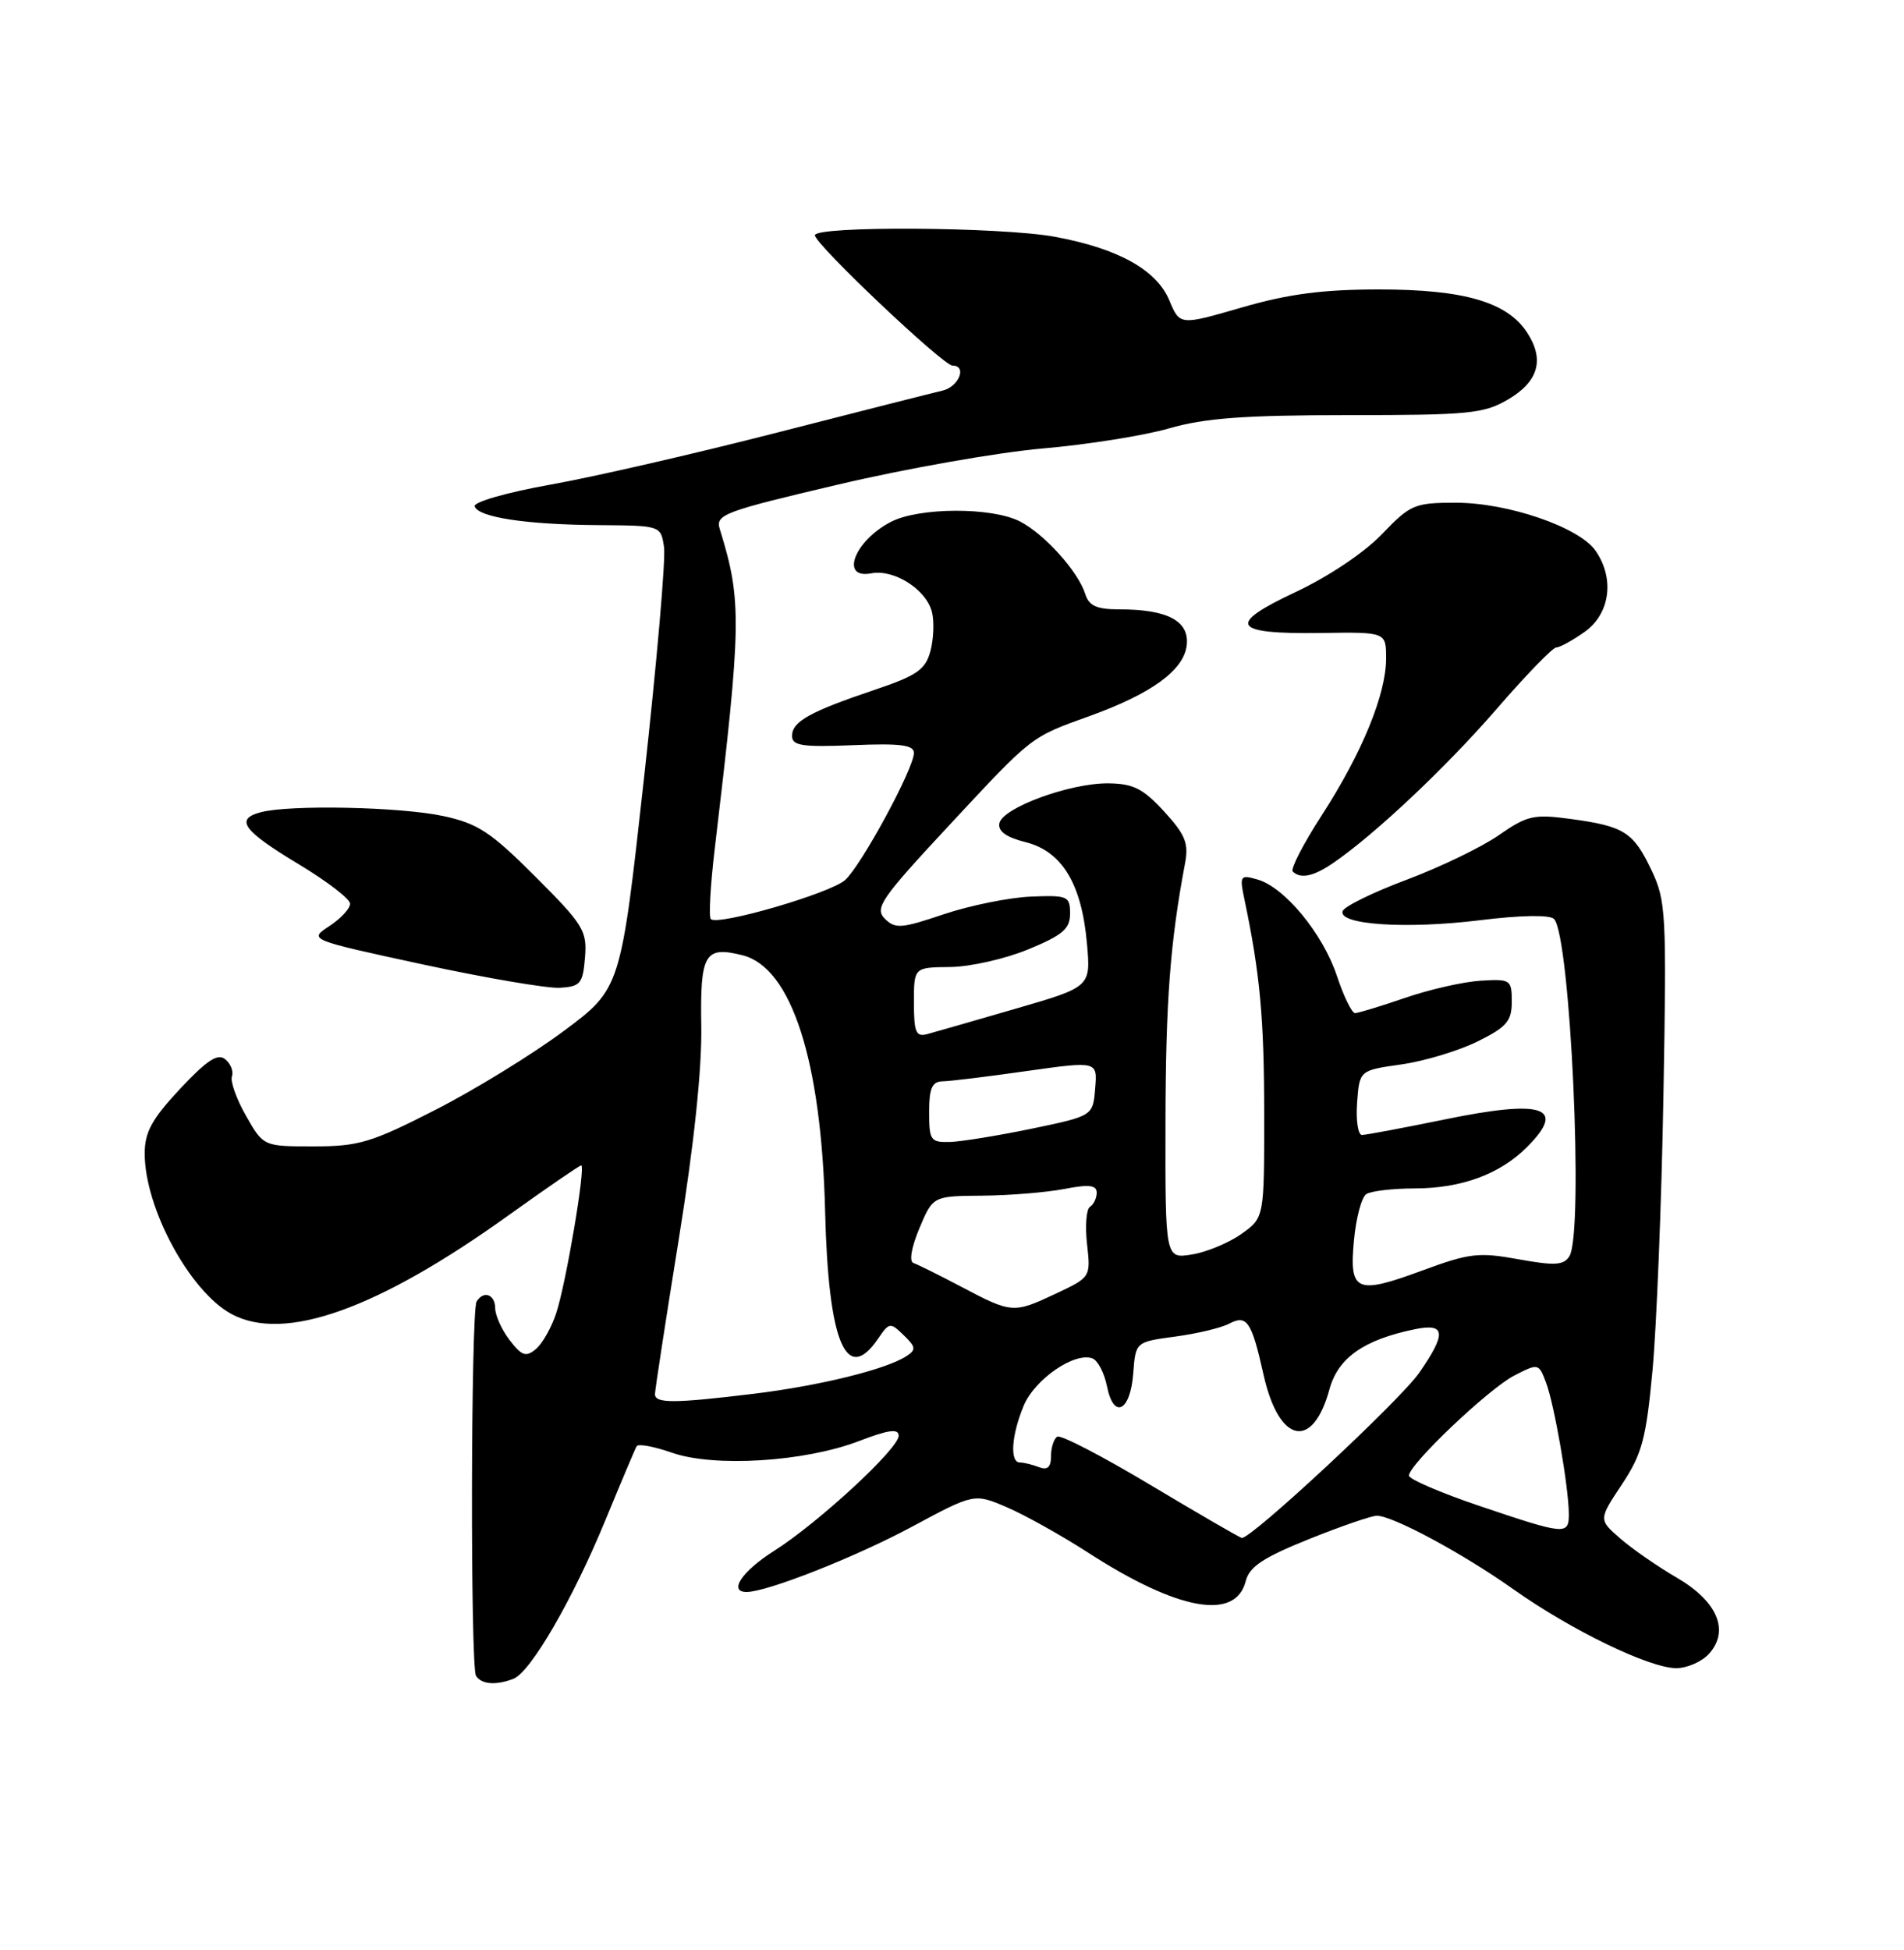 <?xml version="1.0" encoding="UTF-8" standalone="no"?>
<!DOCTYPE svg PUBLIC "-//W3C//DTD SVG 1.1//EN" "http://www.w3.org/Graphics/SVG/1.1/DTD/svg11.dtd" >
<svg xmlns="http://www.w3.org/2000/svg" xmlns:xlink="http://www.w3.org/1999/xlink" version="1.1" viewBox="0 0 250 256">
 <g >
 <path fill="currentColor"
d=" M 67.41 220.40 C 69.67 219.53 75.23 209.94 79.52 199.50 C 81.56 194.55 83.39 190.21 83.60 189.86 C 83.81 189.51 85.90 189.90 88.24 190.72 C 93.77 192.65 105.63 191.92 112.75 189.20 C 116.68 187.69 118.00 187.52 118.00 188.49 C 118.00 190.18 107.46 199.91 101.63 203.61 C 97.41 206.28 95.60 209.00 98.03 209.00 C 100.71 209.00 112.32 204.42 119.71 200.45 C 127.92 196.04 127.92 196.04 132.21 197.88 C 134.57 198.89 139.34 201.56 142.82 203.80 C 154.66 211.46 162.25 212.83 163.57 207.56 C 164.05 205.68 165.86 204.48 171.84 202.07 C 176.05 200.38 180.08 198.99 180.78 198.99 C 182.90 199.00 192.09 203.95 198.72 208.65 C 206.29 214.01 216.58 219.00 220.10 219.00 C 221.52 219.00 223.46 218.15 224.39 217.12 C 227.13 214.09 225.51 210.24 220.20 207.14 C 217.70 205.69 214.36 203.38 212.77 202.00 C 209.89 199.50 209.89 199.50 212.95 194.89 C 215.61 190.88 216.14 188.91 216.98 179.89 C 217.51 174.17 218.16 158.03 218.41 144.00 C 218.84 119.91 218.76 118.26 216.84 114.23 C 214.45 109.22 213.26 108.47 206.20 107.51 C 201.39 106.86 200.52 107.06 196.79 109.65 C 194.54 111.22 189.08 113.85 184.68 115.50 C 180.27 117.15 176.50 119.00 176.29 119.62 C 175.70 121.41 184.66 122.00 194.31 120.81 C 199.64 120.15 203.48 120.08 204.04 120.64 C 206.20 122.80 207.99 161.89 206.06 164.93 C 205.32 166.11 204.13 166.18 199.38 165.32 C 194.18 164.37 192.92 164.52 186.85 166.76 C 178.05 170.01 177.14 169.62 177.78 162.83 C 178.05 159.90 178.78 157.17 179.39 156.77 C 180.00 156.36 182.88 156.02 185.78 156.02 C 191.92 156.00 196.94 154.15 200.49 150.60 C 205.77 145.32 202.65 144.29 189.56 146.99 C 184.18 148.09 179.35 149.00 178.83 149.00 C 178.31 149.00 178.02 147.09 178.19 144.76 C 178.50 140.52 178.50 140.52 184.00 139.74 C 187.03 139.31 191.53 137.95 194.00 136.73 C 197.84 134.83 198.50 134.06 198.50 131.50 C 198.50 128.61 198.34 128.51 194.40 128.75 C 192.15 128.89 187.69 129.90 184.50 131.00 C 181.30 132.10 178.34 133.00 177.92 133.00 C 177.50 133.00 176.43 130.80 175.54 128.12 C 173.70 122.58 168.67 116.47 165.10 115.46 C 162.83 114.81 162.74 114.94 163.41 118.14 C 165.44 127.80 165.99 133.73 165.99 146.18 C 166.00 159.86 166.00 159.86 163.01 161.99 C 161.36 163.16 158.44 164.38 156.51 164.69 C 153.00 165.26 153.00 165.26 153.03 147.38 C 153.06 131.43 153.64 123.73 155.60 113.34 C 156.10 110.71 155.64 109.58 152.85 106.53 C 150.08 103.52 148.80 102.87 145.50 102.84 C 140.47 102.80 131.61 106.05 131.22 108.09 C 131.02 109.13 132.13 109.93 134.66 110.56 C 139.43 111.76 142.01 115.99 142.71 123.78 C 143.24 129.56 143.24 129.56 133.37 132.42 C 127.94 134.00 122.71 135.50 121.75 135.76 C 120.27 136.16 120.00 135.53 120.00 131.62 C 120.00 127.00 120.00 127.00 124.75 126.95 C 127.36 126.93 131.97 125.89 135.00 124.64 C 139.54 122.77 140.50 121.95 140.50 119.94 C 140.50 117.64 140.20 117.51 135.34 117.71 C 132.50 117.83 127.37 118.87 123.93 120.02 C 118.34 121.91 117.54 121.97 116.17 120.60 C 114.81 119.23 115.68 117.96 124.61 108.37 C 135.67 96.49 135.25 96.82 143.16 93.97 C 151.23 91.05 155.44 87.98 155.82 84.72 C 156.19 81.53 153.32 80.00 147.00 80.00 C 144.01 80.00 142.99 79.55 142.50 77.99 C 141.56 75.02 137.16 70.13 133.93 68.46 C 130.25 66.56 120.70 66.59 116.98 68.51 C 112.19 70.99 110.24 76.06 114.39 75.27 C 117.39 74.69 121.63 77.39 122.37 80.35 C 122.68 81.58 122.59 83.89 122.17 85.47 C 121.51 87.92 120.42 88.68 114.85 90.56 C 106.33 93.43 104.00 94.73 104.00 96.61 C 104.00 97.90 105.32 98.10 112.00 97.83 C 118.23 97.57 120.00 97.80 120.00 98.85 C 120.00 100.88 113.12 113.58 110.97 115.53 C 109.04 117.27 94.24 121.58 93.33 120.66 C 93.04 120.38 93.28 116.17 93.86 111.32 C 97.38 81.67 97.42 78.90 94.51 69.46 C 93.92 67.56 95.00 67.15 110.07 63.61 C 118.97 61.51 131.04 59.39 136.88 58.88 C 142.72 58.38 150.20 57.19 153.50 56.24 C 158.17 54.89 163.37 54.50 177.00 54.50 C 192.84 54.50 194.83 54.31 198.00 52.45 C 202.01 50.10 202.84 47.21 200.50 43.64 C 197.89 39.65 192.20 38.00 181.09 38.00 C 173.69 38.00 169.19 38.59 163.07 40.36 C 154.91 42.73 154.91 42.73 153.53 39.42 C 151.86 35.43 146.81 32.62 138.53 31.09 C 131.46 29.78 107.00 29.63 107.00 30.89 C 107.00 32.05 123.84 48.00 125.07 48.00 C 127.02 48.00 125.90 50.79 123.75 51.28 C 122.51 51.57 112.72 54.05 102.00 56.80 C 91.28 59.55 77.88 62.63 72.24 63.63 C 66.49 64.66 62.14 65.91 62.33 66.48 C 62.81 67.92 69.16 68.88 78.64 68.94 C 86.77 69.00 86.77 69.00 87.19 71.84 C 87.42 73.41 86.23 87.08 84.55 102.24 C 81.50 129.79 81.50 129.79 74.00 135.37 C 69.88 138.43 62.29 143.10 57.14 145.72 C 48.77 150.00 47.09 150.50 41.19 150.50 C 34.59 150.50 34.59 150.50 32.31 146.50 C 31.05 144.30 30.22 141.97 30.45 141.32 C 30.69 140.68 30.30 139.66 29.58 139.07 C 28.59 138.25 27.18 139.17 23.64 142.95 C 19.94 146.91 19.00 148.63 19.00 151.44 C 19.00 158.61 24.93 169.57 30.40 172.51 C 37.35 176.26 49.62 171.87 66.87 159.48 C 71.84 155.92 76.09 153.00 76.31 153.00 C 76.94 153.00 74.32 168.51 73.03 172.40 C 72.41 174.29 71.20 176.42 70.35 177.12 C 69.06 178.19 68.51 178.01 66.93 175.95 C 65.89 174.60 65.03 172.71 65.02 171.75 C 65.00 169.92 63.50 169.38 62.58 170.87 C 61.82 172.09 61.75 218.78 62.50 220.00 C 63.20 221.13 65.09 221.29 67.41 220.40 Z  M 76.81 125.71 C 77.10 122.20 76.62 121.41 70.30 115.09 C 64.42 109.21 62.74 108.11 58.19 107.13 C 52.54 105.92 38.00 105.62 34.21 106.64 C 30.80 107.55 31.92 109.07 39.29 113.50 C 42.94 115.70 45.95 118.01 45.97 118.63 C 45.99 119.26 44.76 120.58 43.26 121.57 C 40.51 123.37 40.51 123.37 55.51 126.61 C 63.75 128.39 71.85 129.77 73.50 129.68 C 76.21 129.52 76.53 129.14 76.81 125.71 Z  M 175.03 113.31 C 180.48 109.59 189.87 100.74 196.50 93.09 C 200.35 88.64 203.88 85.00 204.34 85.00 C 204.81 85.00 206.50 84.07 208.10 82.93 C 211.42 80.56 212.03 75.92 209.49 72.29 C 207.33 69.20 198.00 66.00 191.17 66.00 C 185.72 66.00 185.19 66.23 181.45 70.13 C 179.15 72.54 174.42 75.70 170.13 77.72 C 160.98 82.01 161.75 83.26 173.41 83.10 C 182.00 82.97 182.00 82.97 182.00 86.45 C 182.00 91.15 178.83 98.87 173.54 107.05 C 171.13 110.77 169.42 114.09 169.74 114.41 C 170.75 115.42 172.46 115.07 175.03 113.31 Z  M 151.07 194.96 C 144.78 191.19 139.27 188.33 138.82 188.61 C 138.37 188.89 138.00 190.04 138.00 191.17 C 138.00 192.62 137.54 193.04 136.42 192.61 C 135.55 192.27 134.42 192.00 133.92 192.00 C 132.56 192.00 132.80 188.41 134.42 184.53 C 135.88 181.05 141.12 177.45 143.45 178.34 C 144.15 178.61 145.00 180.26 145.35 182.00 C 146.23 186.41 148.43 185.30 148.80 180.26 C 149.11 176.17 149.11 176.17 154.30 175.47 C 157.16 175.09 160.34 174.33 161.38 173.78 C 163.72 172.55 164.34 173.45 165.91 180.50 C 167.92 189.49 172.36 190.46 174.56 182.39 C 175.69 178.26 179.06 175.89 185.75 174.51 C 189.82 173.67 189.96 175.01 186.35 180.22 C 183.83 183.85 164.21 202.11 163.05 201.90 C 162.75 201.85 157.36 198.72 151.07 194.96 Z  M 194.25 197.70 C 189.16 195.98 185.00 194.19 185.00 193.72 C 185.00 192.26 195.45 182.33 198.82 180.59 C 201.98 178.96 202.04 178.97 202.99 181.48 C 204.08 184.33 205.98 195.29 205.99 198.75 C 206.00 201.56 205.56 201.52 194.25 197.70 Z  M 86.00 183.03 C 86.00 182.50 87.40 173.39 89.11 162.78 C 91.12 150.34 92.17 140.39 92.08 134.73 C 91.92 125.20 92.52 124.16 97.50 125.41 C 103.92 127.02 107.86 139.25 108.34 159.05 C 108.76 176.22 111.11 181.88 115.29 175.75 C 116.76 173.59 116.89 173.57 118.66 175.29 C 120.26 176.84 120.31 177.20 119.00 178.05 C 116.32 179.78 107.69 181.91 99.03 182.97 C 88.50 184.25 86.00 184.26 86.00 183.03 Z  M 126.22 168.93 C 123.31 167.40 120.49 166.00 119.94 165.81 C 119.35 165.62 119.67 163.75 120.72 161.25 C 122.50 157.02 122.50 157.02 129.00 156.97 C 132.57 156.94 137.41 156.54 139.75 156.09 C 143.00 155.46 144.00 155.58 144.00 156.58 C 144.00 157.29 143.60 158.13 143.12 158.43 C 142.64 158.72 142.46 160.93 142.73 163.32 C 143.22 167.66 143.21 167.68 138.62 169.84 C 133.06 172.45 132.86 172.43 126.22 168.93 Z  M 122.00 146.00 C 122.00 142.87 122.38 141.99 123.75 141.96 C 124.71 141.95 129.69 141.34 134.80 140.61 C 144.10 139.30 144.10 139.30 143.80 142.90 C 143.50 146.50 143.50 146.50 135.50 148.17 C 131.10 149.08 126.26 149.87 124.75 149.92 C 122.19 149.99 122.00 149.72 122.00 146.00 Z "/>
</g>
</svg>